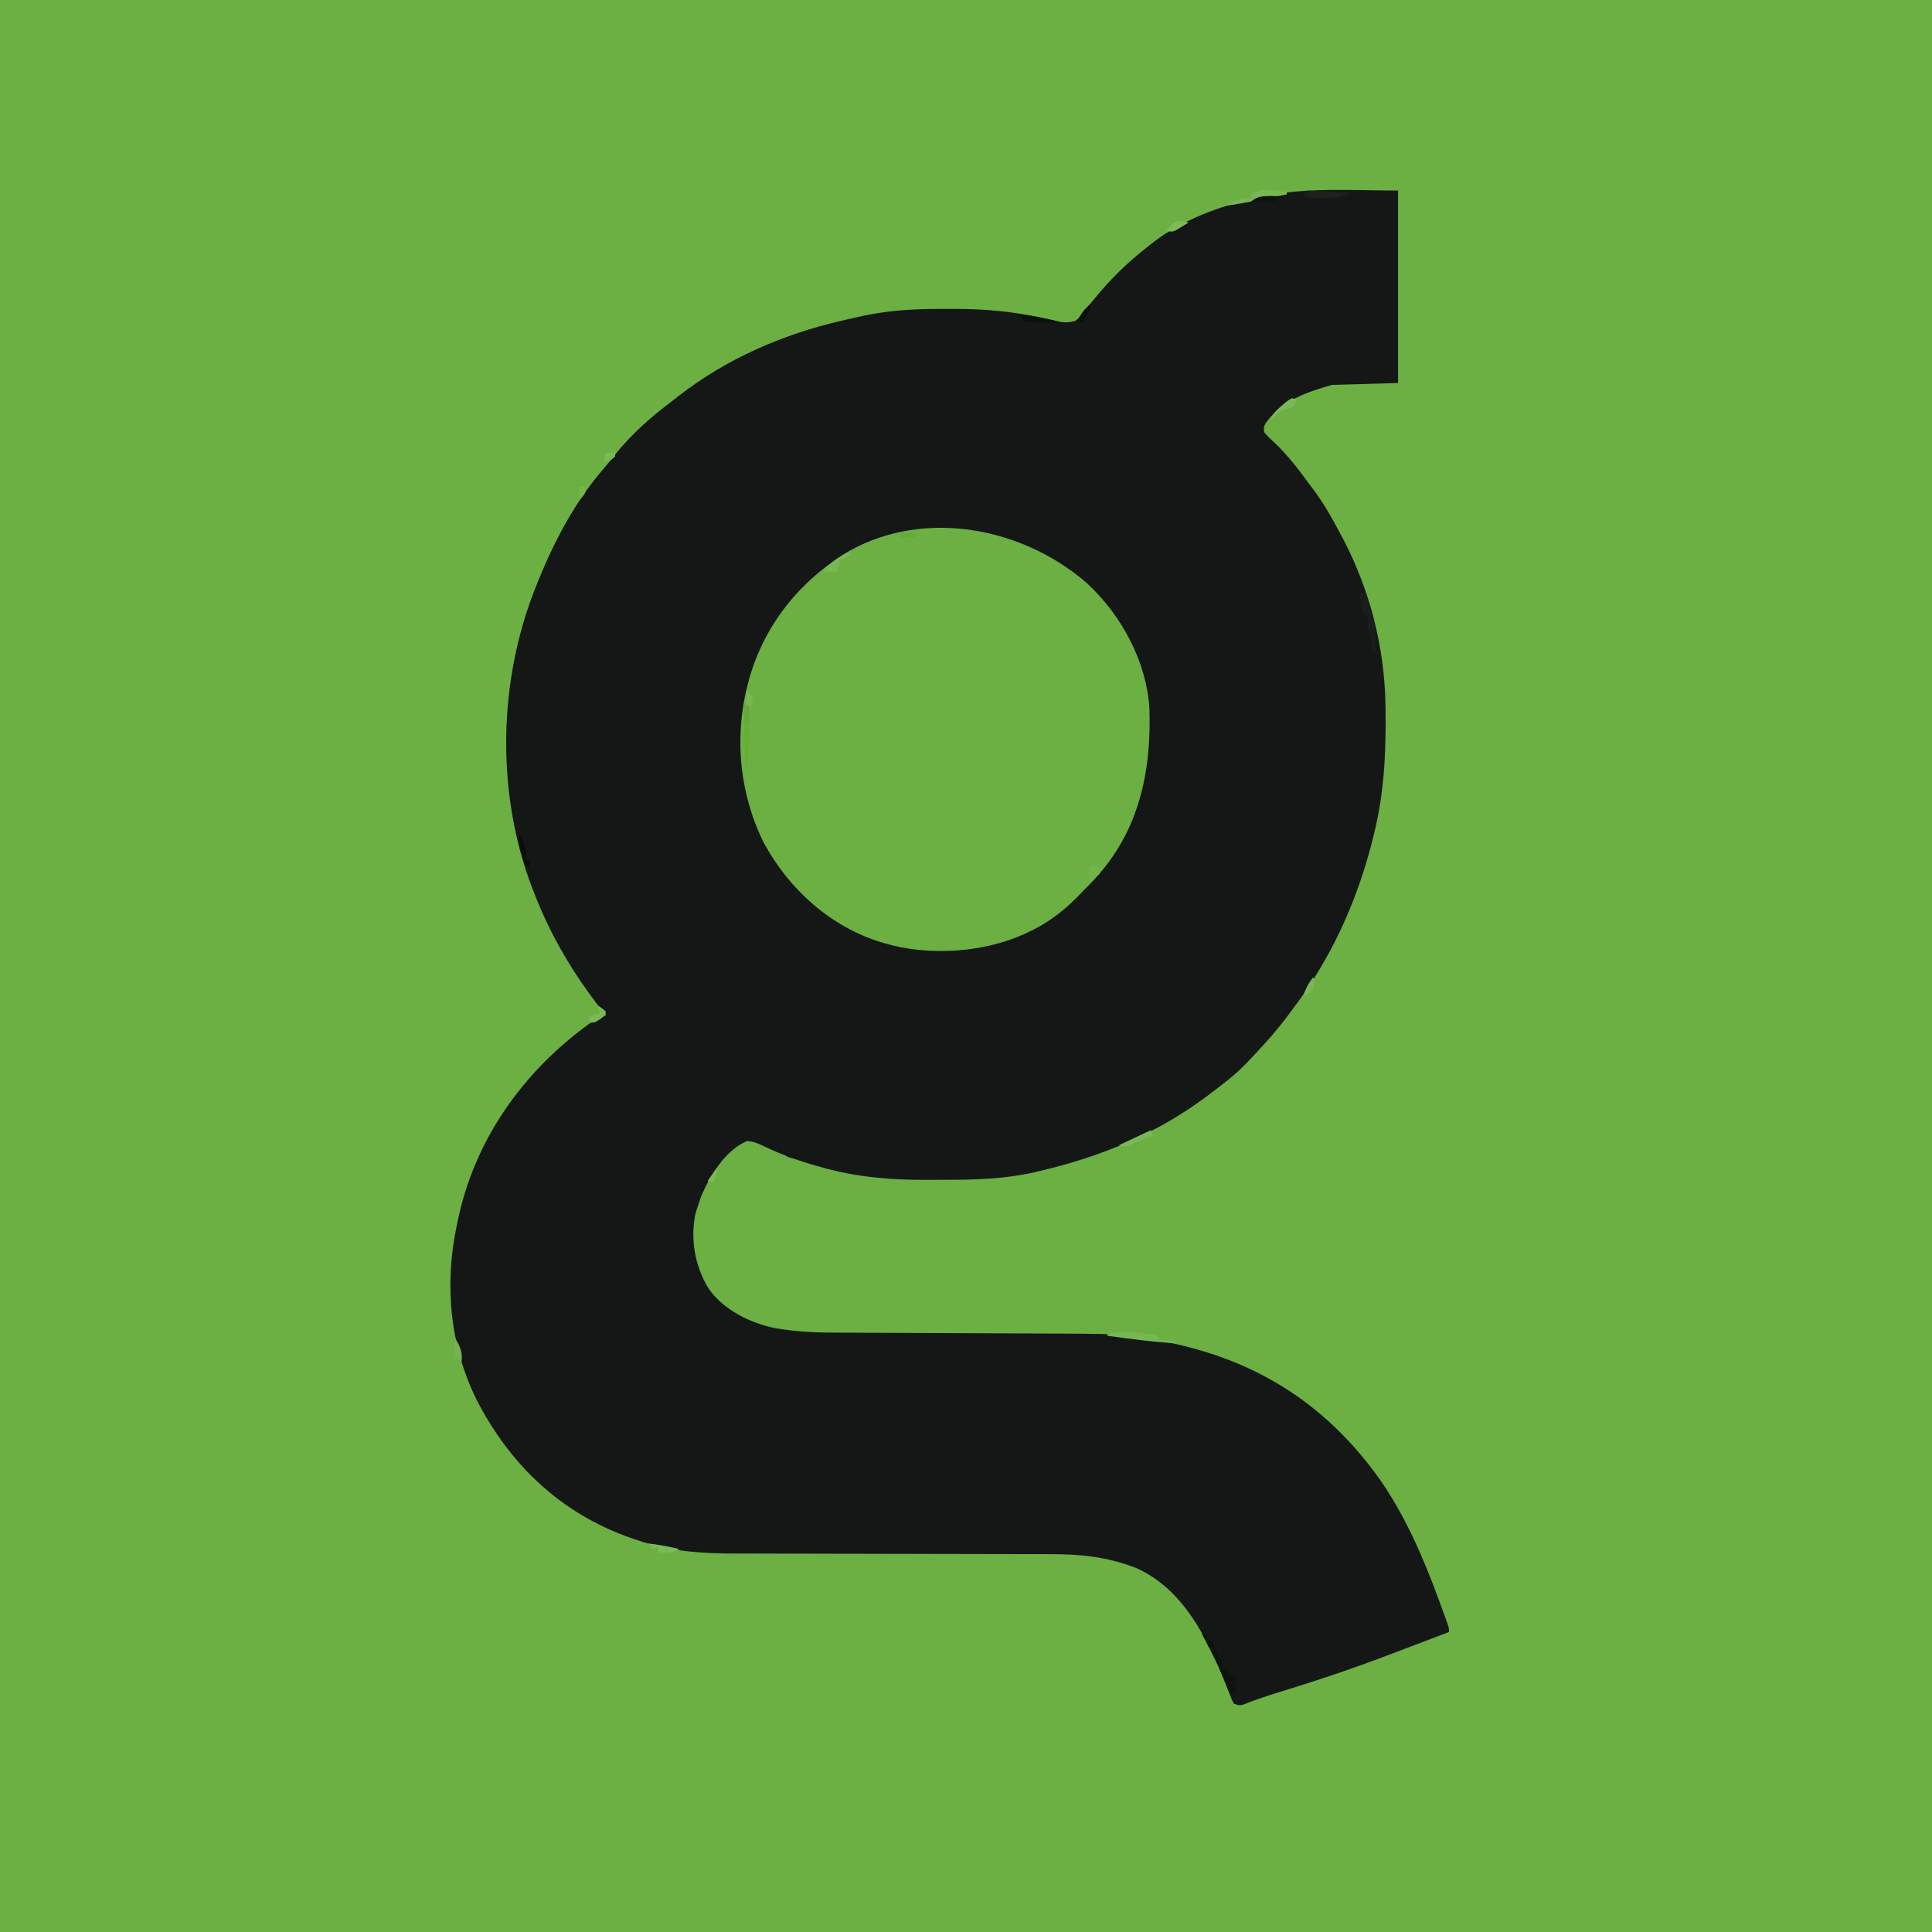 <?xml version="1.0" encoding="UTF-8"?>
<svg version="1.1" xmlns="http://www.w3.org/2000/svg" width="1024" height="1024">
<path d="M0 0 C337.92 0 675.84 0 1024 0 C1024 337.92 1024 675.84 1024 1024 C686.08 1024 348.16 1024 0 1024 C0 686.08 0 348.16 0 0 Z " fill="#6CAF42" transform="translate(0,0)"/>
<path d="M0 0 C0 33.66 0 67.32 0 102 C-17.325 102.495 -17.325 102.495 -35 103 C-48.8 106.943 -61.21 111.182 -70 123 C-71.238 125.392 -71.238 125.392 -71 128 C-69.345 130.011 -67.813 131.552 -65.875 133.25 C-58.223 140.403 -52.168 148.57 -46 157 C-45.321 157.906 -44.641 158.812 -43.941 159.746 C-38.592 167.072 -34.239 174.996 -30 183 C-29.658 183.643 -29.316 184.285 -28.964 184.947 C-15.064 211.539 -7.171 242.106 -6.691 272.098 C-6.676 273.037 -6.661 273.977 -6.645 274.945 C-6.337 298.031 -7.31 319.578 -13 342 C-13.316 343.265 -13.632 344.53 -13.958 345.833 C-21.962 376.92 -35.417 406.678 -54.775 432.374 C-56.004 434.005 -57.215 435.648 -58.426 437.293 C-64.043 444.841 -70.163 451.807 -76.666 458.603 C-77.804 459.794 -78.927 460.999 -80.047 462.207 C-86.072 468.528 -93.03 473.773 -100 479 C-100.827 479.621 -101.654 480.243 -102.507 480.883 C-128.962 500.466 -158.411 512.276 -190.25 519.75 C-191.088 519.949 -191.926 520.148 -192.79 520.353 C-208.392 523.851 -223.712 524.346 -239.643 524.316 C-243.098 524.313 -246.553 524.336 -250.008 524.361 C-268.898 524.417 -287.21 522.906 -305.438 517.688 C-307.072 517.233 -307.072 517.233 -308.74 516.77 C-318.056 514.119 -326.956 510.917 -335.688 506.703 C-338.923 505.149 -341.401 504.05 -345 503.75 C-356.57 508.571 -364.84 522.228 -369.5 533.438 C-370.023 534.95 -370.526 536.471 -371 538 C-371.413 539.196 -371.825 540.393 -372.25 541.625 C-375.308 555.386 -372.771 569.964 -365.441 581.953 C-357.376 593.406 -343.545 600.147 -330 603 C-319.913 604.676 -310.093 605.298 -299.861 605.303 C-298.415 605.311 -296.969 605.319 -295.523 605.329 C-292.441 605.347 -289.359 605.359 -286.277 605.366 C-281.38 605.378 -276.484 605.403 -271.587 605.43 C-263.825 605.472 -256.062 605.504 -248.3 605.533 C-234.44 605.584 -220.58 605.647 -206.721 605.718 C-201.876 605.743 -197.032 605.762 -192.187 605.778 C-147.662 605.927 -147.662 605.927 -131.438 608.75 C-130.395 608.926 -129.353 609.101 -128.279 609.282 C-78.343 617.986 -39.47 641.404 -9.824 682.902 C3.69 702.25 13.027 723.776 21.188 745.812 C21.48 746.602 21.772 747.391 22.073 748.205 C22.902 750.453 23.725 752.704 24.543 754.957 C24.917 755.98 24.917 755.98 25.299 757.025 C27 761.762 27 761.762 27 764 C19.313 766.921 11.624 769.839 3.934 772.752 C0.809 773.935 -2.316 775.12 -5.439 776.308 C-24.319 783.486 -43.32 789.86 -62.637 795.754 C-69.125 797.744 -75.492 799.857 -81.795 802.376 C-84 803 -84 803 -87 802 C-88.084 800.001 -88.084 800.001 -89.094 797.355 C-89.479 796.378 -89.863 795.401 -90.26 794.394 C-90.669 793.336 -91.078 792.278 -91.5 791.188 C-101.197 767.102 -113.951 741.033 -139 730 C-154.326 724.087 -168.344 722.705 -184.642 722.729 C-186.619 722.724 -188.597 722.719 -190.574 722.713 C-194.817 722.701 -199.059 722.696 -203.301 722.695 C-210.029 722.693 -216.756 722.675 -223.484 722.654 C-240.2 722.605 -256.916 722.574 -273.633 722.553 C-286.618 722.536 -299.603 722.513 -312.589 722.47 C-319.256 722.448 -325.923 722.44 -332.59 722.442 C-336.766 722.441 -340.943 722.427 -345.12 722.409 C-347.033 722.404 -348.947 722.403 -350.86 722.408 C-367.433 722.447 -384.448 721.441 -400.312 716.25 C-401.126 715.994 -401.94 715.738 -402.778 715.474 C-441.371 702.967 -469.374 677.454 -488.062 641.562 C-502.517 612.689 -505.555 580.41 -499 549 C-498.855 548.279 -498.711 547.558 -498.562 546.815 C-489.736 503.436 -464.059 467.164 -428.438 441.438 C-427.83 440.996 -427.222 440.554 -426.595 440.098 C-422.242 437 -422.242 437 -420 437 C-420.606 436.236 -421.212 435.471 -421.836 434.684 C-436.977 415.407 -449.209 394.926 -458 372 C-458.273 371.3 -458.546 370.601 -458.827 369.88 C-478.212 319.344 -477.021 260.016 -457 210 C-456.617 209.043 -456.235 208.086 -455.841 207.1 C-446.923 185.156 -436.062 164.552 -420.424 146.652 C-418.35 144.246 -416.404 141.743 -414.438 139.25 C-405.934 128.923 -396.339 120.29 -385.67 112.264 C-384.125 111.095 -382.601 109.898 -381.078 108.699 C-355.9 89.12 -325.968 76.144 -295 69 C-294.209 68.815 -293.417 68.629 -292.602 68.438 C-290.196 67.881 -287.787 67.342 -285.375 66.812 C-284.685 66.657 -283.994 66.502 -283.283 66.343 C-269.651 63.48 -255.989 62.668 -242.099 62.739 C-239.633 62.75 -237.169 62.739 -234.703 62.727 C-218.735 62.71 -203.224 64.196 -187.625 67.688 C-185.515 68.159 -183.403 68.621 -181.289 69.074 C-180.389 69.276 -179.489 69.478 -178.561 69.686 C-175.709 70.036 -173.739 69.86 -171 69 C-169.386 67.77 -169.386 67.77 -168.133 66.121 C-167.643 65.533 -167.154 64.946 -166.649 64.34 C-166.146 63.712 -165.643 63.084 -165.125 62.438 C-164.06 61.152 -162.995 59.867 -161.93 58.582 C-161.423 57.962 -160.916 57.341 -160.394 56.702 C-152.181 46.673 -143.232 37.968 -133 30 C-131.973 29.183 -130.945 28.365 -129.887 27.523 C-114.012 15.287 -94.497 8.3 -75.125 3.812 C-74.467 3.657 -73.809 3.502 -73.13 3.343 C-48.895 -1.928 -24.861 0 0 0 Z " fill="#151716" transform="translate(741,101)"/>
<path d="M0 0 C18.337 16.977 31.561 41.273 33.223 66.374 C34.299 100.405 27.677 131.625 3.905 157.259 C1.483 159.802 -0.969 162.314 -3.438 164.812 C-4.224 165.613 -5.011 166.414 -5.822 167.239 C-13.399 174.755 -21.531 180.749 -31.25 185.188 C-31.972 185.522 -32.693 185.857 -33.437 186.201 C-55.141 195.98 -84.025 197.797 -107 191 C-107.638 190.812 -108.276 190.624 -108.934 190.43 C-135.743 182.233 -157.742 162.397 -171 138 C-183.814 112.675 -186.944 82.495 -180 55 C-179.834 54.34 -179.667 53.681 -179.496 53.001 C-171.682 23.004 -152.521 -0.96 -126.106 -16.852 C-85.743 -39.537 -33.997 -29.461 0 0 Z " fill="#6CAF42" transform="translate(576,309)"/>
<path d="M0 0 C3.642 3.207 5.677 6.811 7.75 11.125 C8.066 11.758 8.382 12.391 8.707 13.043 C11 17.718 11 17.718 11 20 C11.99 20.33 12.98 20.66 14 21 C14 21.66 14 22.32 14 23 C15.32 23.33 16.64 23.66 18 24 C18 27.3 18 30.6 18 34 C17.01 34 16.02 34 15 34 C14.759 33.421 14.518 32.843 14.269 32.247 C8.272 17.745 8.272 17.745 0.996 3.863 C0 2 0 2 0 0 Z " fill="#0D140D" transform="translate(637,864)"/>
<path d="M0 0 C0 0.66 0 1.32 0 2 C3.3 2.33 6.6 2.66 10 3 C10 3.33 10 3.66 10 4 C-2.424 3.376 -14.685 1.692 -27 0 C-27 -0.33 -27 -0.66 -27 -1 C-18.039 -3.39 -8.924 -1.717 0 0 Z " fill="#76B751" transform="translate(614,708)"/>
<path d="M0 0 C0.99 0.33 1.98 0.66 3 1 C4.076 3.607 4.922 6.051 5.688 8.75 C5.909 9.51 6.13 10.271 6.358 11.054 C8.197 17.817 8.548 23.993 8 31 C7.67 31 7.34 31 7 31 C6.491 29.127 5.993 27.252 5.5 25.375 C5.222 24.331 4.943 23.287 4.656 22.211 C4.009 19.043 3.884 16.223 4 13 C3.34 12.67 2.68 12.34 2 12 C0.584 7.908 -0.263 4.333 0 0 Z " fill="#1B1D1C" transform="translate(721,314)"/>
<path d="M0 0 C0 0.33 0 0.66 0 1 C-4.02 1.816 -8.041 2.627 -12.062 3.438 C-13.763 3.783 -13.763 3.783 -15.498 4.135 C-20.986 5.239 -26.445 6.299 -32 7 C-29.278 4.278 -26.705 3.894 -23 3 C-21.68 3 -20.36 3 -19 3 C-19 2.34 -19 1.68 -19 1 C-13.344 -2.305 -6.189 -1.65 0 0 Z " fill="#7AB557" transform="translate(682,102)"/>
<path d="M0 0 C7.59 0.33 15.18 0.66 23 1 C20.033 3.967 16.678 3.504 12.688 3.688 C11.928 3.735 11.168 3.782 10.385 3.83 C6.41 4.041 2.888 4.032 -1 3 C-0.67 2.01 -0.34 1.02 0 0 Z " fill="#1E221D" transform="translate(692,101)"/>
<path d="M0 0 C0.99 0.33 1.98 0.66 3 1 C3.114 12.057 2.911 22.976 2 34 C1.67 34 1.34 34 1 34 C0.67 22.78 0.34 11.56 0 0 Z " fill="#63B033" transform="translate(394,373)"/>
<path d="M0 0 C0.66 0.33 1.32 0.66 2 1 C1.031 1.557 0.061 2.114 -0.938 2.688 C-4.19 4.68 -4.19 4.68 -4.875 7.75 C-4.916 8.492 -4.957 9.235 -5 10 C-7.64 10 -10.28 10 -13 10 C-9.232 5.878 -5.111 2.369 0 0 Z " fill="#78B850" transform="translate(449,293)"/>
<path d="M0 0 C5.063 -0.156 9.504 0.372 14.438 1.5 C15.674 1.778 16.91 2.057 18.184 2.344 C19.578 2.669 19.578 2.669 21 3 C21 3.33 21 3.66 21 4 C18.917 4.027 16.833 4.046 14.75 4.062 C13.01 4.08 13.01 4.08 11.234 4.098 C8.59 4.018 6.502 3.786 4 3 C4 2.34 4 1.68 4 1 C2.68 0.67 1.36 0.34 0 0 Z " fill="#0C100D" transform="translate(538,167)"/>
<path d="M0 0 C5.781 0.631 11.344 1.652 17 3 C14.353 4.461 13.106 5 10 5 C10.33 4.34 10.66 3.68 11 3 C10.34 3.66 9.68 4.32 9 5 C8.01 5 7.02 5 6 5 C6 4.01 6 3.02 6 2 C4.68 2.33 3.36 2.66 2 3 C2 2.34 2 1.68 2 1 C1.34 0.67 0.68 0.34 0 0 Z " fill="#7ABB55" transform="translate(343,818)"/>
<path d="M0 0 C0.33 0.99 0.66 1.98 1 3 C-0.176 3.433 -1.351 3.866 -2.562 4.312 C-5.373 5.354 -8.094 6.49 -10.812 7.75 C-14 9 -14 9 -17 8 C-11.39 5.36 -5.78 2.72 0 0 Z " fill="#79B858" transform="translate(610,599)"/>
<path d="M0 0 C2.985 4.477 4 8.638 4 14 C4.66 14 5.32 14 6 14 C5.67 15.32 5.34 16.64 5 18 C2.599 15.599 2.248 13.945 1.375 10.688 C1.115 9.743 0.854 8.798 0.586 7.824 C0.025 5.121 -0.11 2.75 0 0 Z " fill="#090F06" transform="translate(275,442)"/>
<path d="M0 0 C0.66 0.33 1.32 0.66 2 1 C1.312 2.938 1.312 2.938 0 5 C-0.722 5.124 -1.444 5.247 -2.188 5.375 C-6.404 6.312 -8.913 9.091 -12 12 C-10.564 8.612 -8.795 6.681 -6 4.312 C-5.299 3.711 -4.598 3.109 -3.875 2.488 C-2 1 -2 1 0 0 Z " fill="#7BB957" transform="translate(685,211)"/>
<path d="M0 0 C2.558 3.837 4.345 7.757 3.625 12.438 C3.419 12.953 3.212 13.469 3 14 C3 13.34 3 12.68 3 12 C2.01 11.67 1.02 11.34 0 11 C0 7.37 0 3.74 0 0 Z " fill="#75B252" transform="translate(241,709)"/>
<path d="M0 0 C-0.99 1.485 -0.99 1.485 -2 3 C-5.039 3.293 -5.039 3.293 -8.625 3.188 C-9.814 3.16 -11.002 3.133 -12.227 3.105 C-13.142 3.071 -14.057 3.036 -15 3 C-11.003 -0.997 -5.313 -0.09 0 0 Z " fill="#0F140E" transform="translate(678,104)"/>
<path d="M0 0 C4.516 -0.077 8.591 -0.102 13 1 C13 1.33 13 1.66 13 2 C6.565 2.495 6.565 2.495 0 3 C0 2.01 0 1.02 0 0 Z " fill="#76BA4F" transform="translate(669,101)"/>
<path d="M0 0 C1.32 0 2.64 0 4 0 C4.33 1.32 4.66 2.64 5 4 C3.35 5.32 1.7 6.64 0 8 C-0.381 5.674 -0.713 3.339 -1 1 C-0.67 0.67 -0.34 0.34 0 0 Z " fill="#72B44C" transform="translate(578,459)"/>
<path d="M0 0 C2 1.375 2 1.375 4 3 C4 3.66 4 4.32 4 5 C-1.412 9 -1.412 9 -4 9 C-4.33 8.01 -4.66 7.02 -5 6 C-3.02 5.34 -1.04 4.68 1 4 C0.67 2.68 0.34 1.36 0 0 Z " fill="#7AB956" transform="translate(317,533)"/>
<path d="M0 0 C0.99 0.99 1.98 1.98 3 3 C2.688 6.188 2.688 6.188 2 9 C1.01 9 0.02 9 -1 9 C-0.67 6.03 -0.34 3.06 0 0 Z " fill="#77B651" transform="translate(396,366)"/>
<path d="M0 0 C0 4.053 -1.582 5.822 -4 9 C-4.99 9.33 -5.98 9.66 -7 10 C-5.606 5.565 -3.394 3.126 0 0 Z " fill="#0B0F0C" transform="translate(578,161)"/>
<path d="M0 0 C-1.43 0.866 -2.869 1.718 -4.312 2.562 C-5.513 3.276 -5.513 3.276 -6.738 4.004 C-9 5 -9 5 -12 4 C-8.315 -0.231 -5.488 -1.829 0 0 Z " fill="#7DBC58" transform="translate(630,118)"/>
<path d="M0 0 C3.949 0.551 7.349 1.389 11 3 C11 3.33 11 3.66 11 4 C3.375 3.125 3.375 3.125 0 2 C0 1.34 0 0.68 0 0 Z " fill="#0F190D" transform="translate(417,611)"/>
<path d="M0 0 C0.99 0.33 1.98 0.66 3 1 C3 3.97 3 6.94 3 10 C2.34 9.67 1.68 9.34 1 9 C0.586 6.934 0.586 6.934 0.375 4.438 C0.3 3.611 0.225 2.785 0.148 1.934 C0.099 1.296 0.05 0.657 0 0 Z " fill="#64A83B" transform="translate(394,373)"/>
<path d="M0 0 C1.32 0 2.64 0 4 0 C3.436 3.27 2.5 4.826 0 7 C0 4.69 0 2.38 0 0 Z " fill="#74B74C" transform="translate(307,258)"/>
<path d="M0 0 C1 2 1 2 0.312 5.062 C-1 8 -1 8 -3.125 8.875 C-3.744 8.916 -4.362 8.957 -5 9 C-3.751 5.541 -2.325 2.853 0 0 Z " fill="#78B755" transform="translate(696,518)"/>
<path d="M0 0 C2.97 0.33 5.94 0.66 9 1 C8.67 1.66 8.34 2.32 8 3 C5.36 3 2.72 3 0 3 C0 2.01 0 1.02 0 0 Z " fill="#64AC3A" transform="translate(477,282)"/>
<path d="M0 0 C0 0.99 0 1.98 0 3 C-2 4.688 -2 4.688 -4 6 C-4.66 5.67 -5.32 5.34 -6 5 C-5.67 3.68 -5.34 2.36 -5 1 C-3.68 1 -2.36 1 -1 1 C-0.67 0.67 -0.34 0.34 0 0 Z " fill="#7AB956" transform="translate(326,239)"/>
<path d="M0 0 C0 3.204 -0.743 5.094 -2 8 C-2.99 7.67 -3.98 7.34 -5 7 C-3.35 4.69 -1.7 2.38 0 0 Z " fill="#79BB53" transform="translate(380,619)"/>
</svg>
